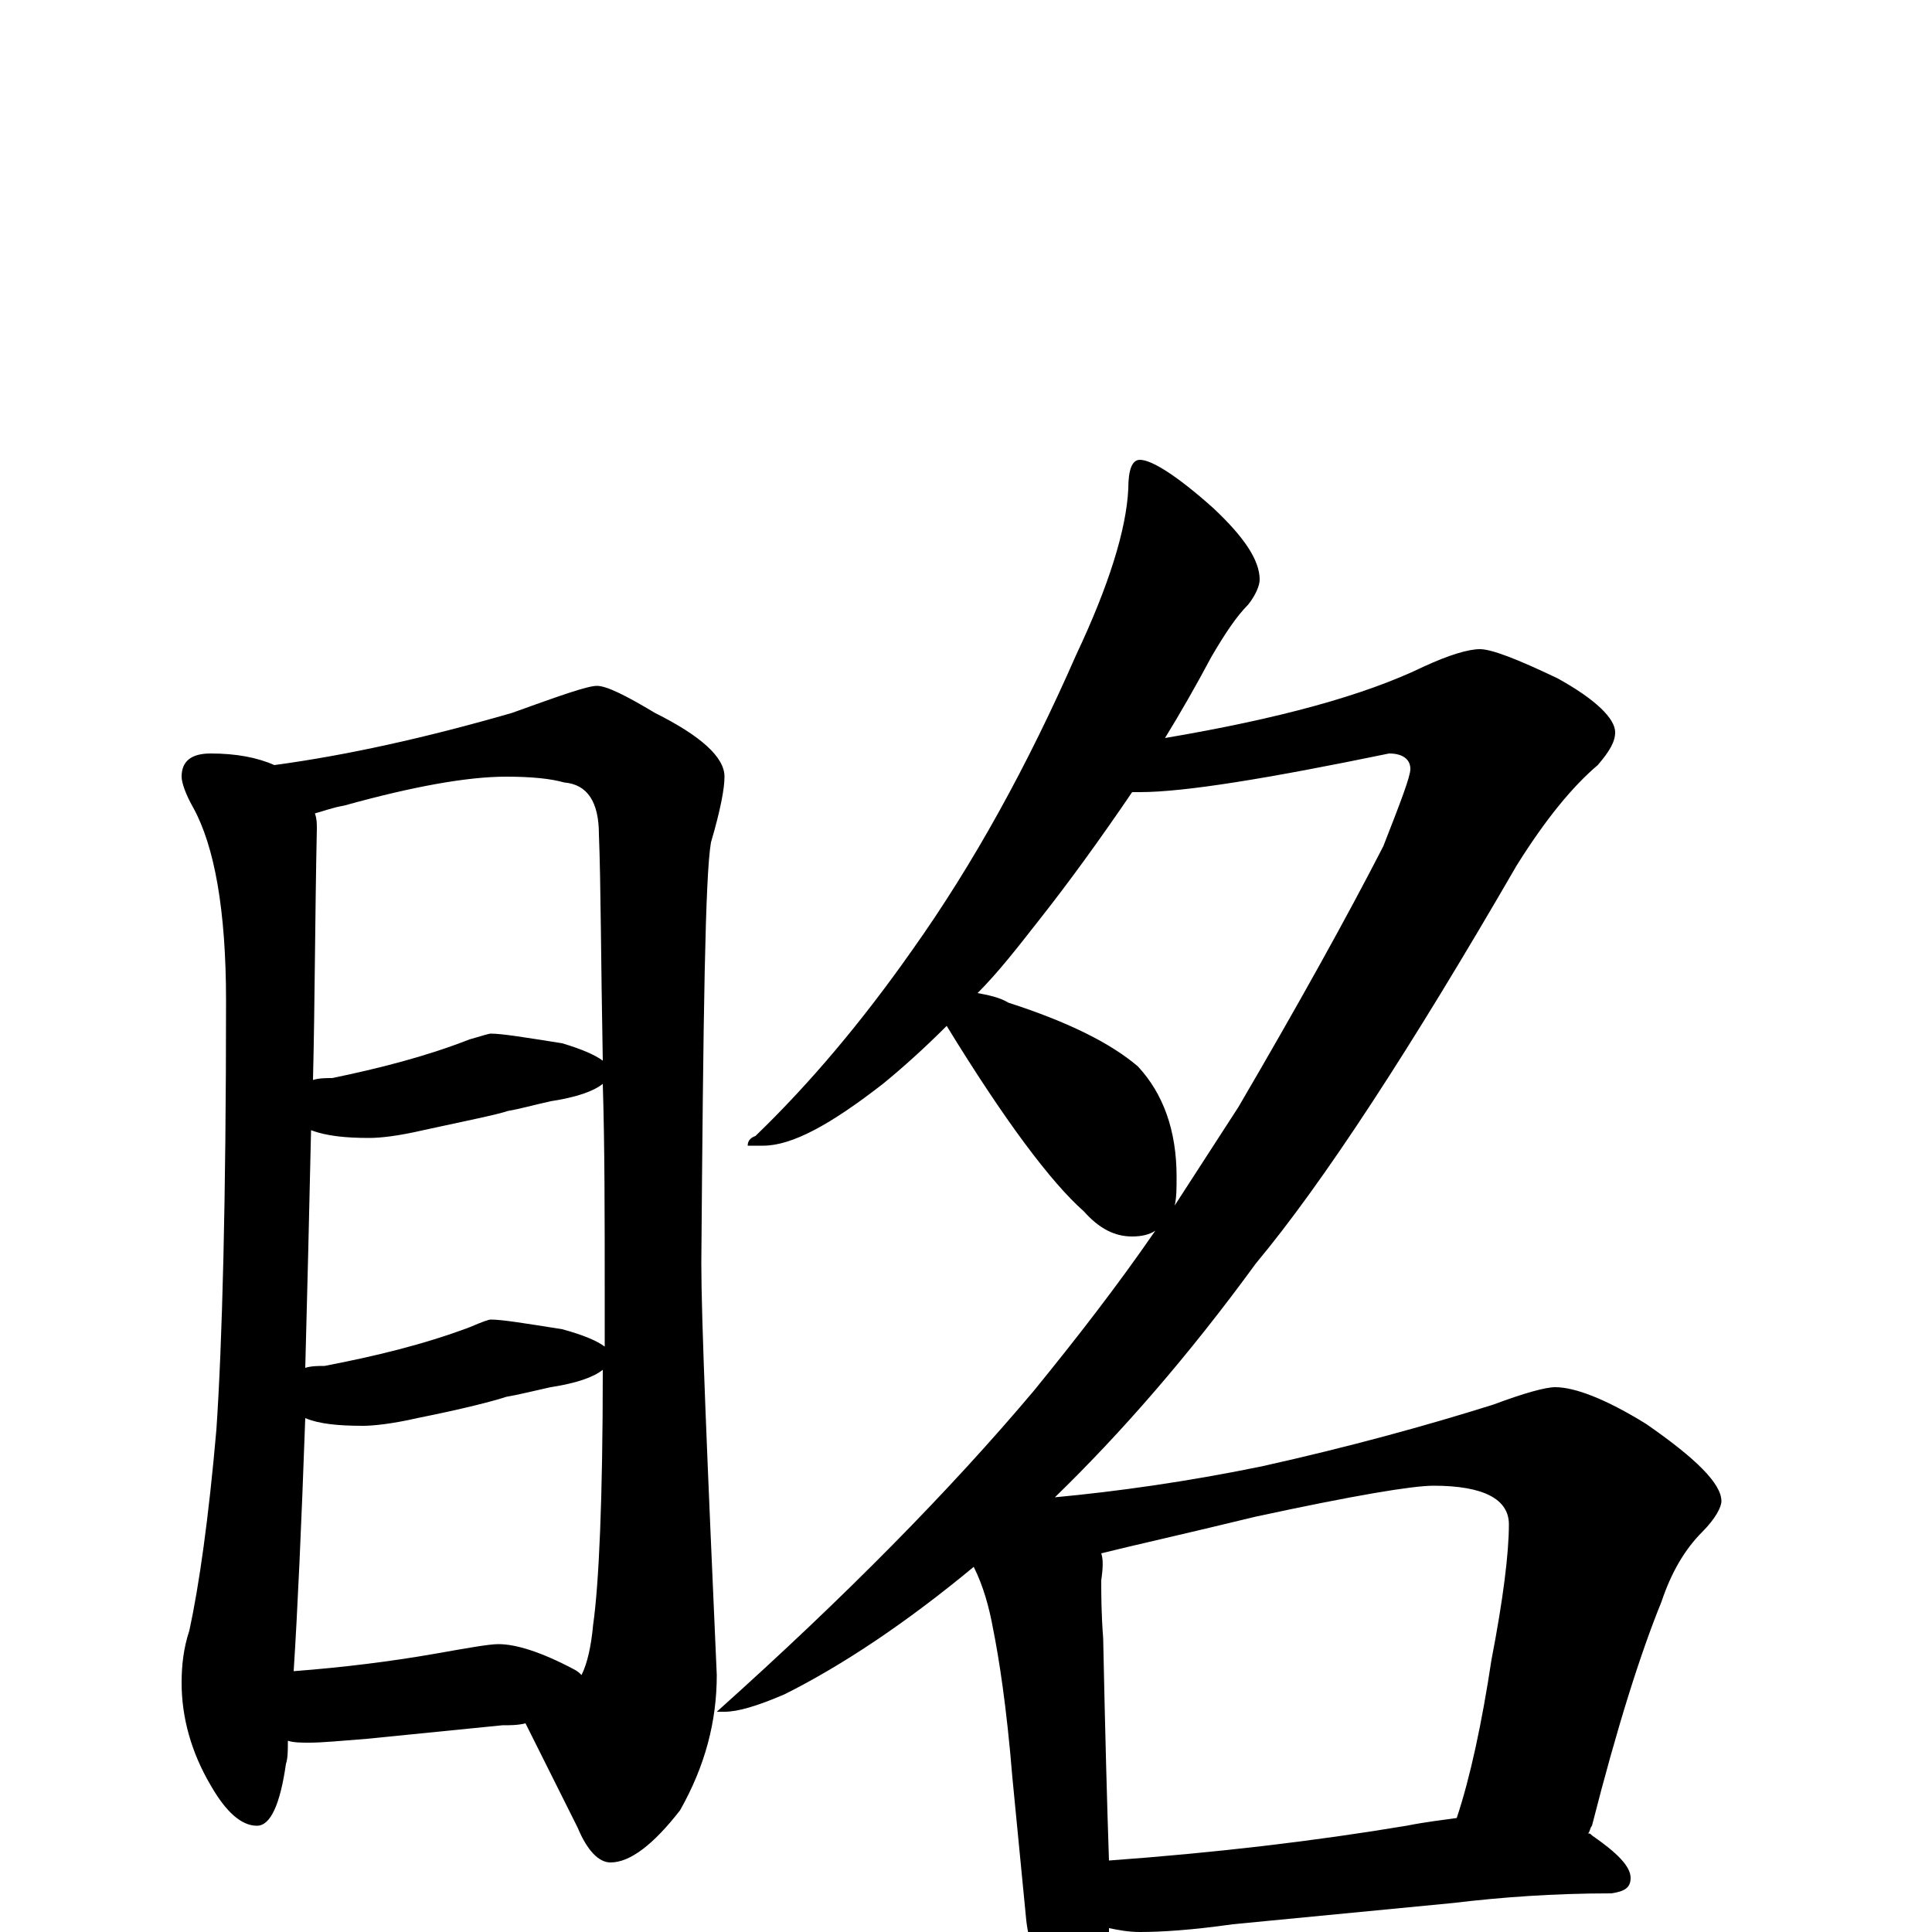 <?xml version="1.0" encoding="utf-8" ?>
<!DOCTYPE svg PUBLIC "-//W3C//DTD SVG 1.1//EN" "http://www.w3.org/Graphics/SVG/1.1/DTD/svg11.dtd">
<svg version="1.1" id="Layer_1" xmlns="http://www.w3.org/2000/svg" xmlns:xlink="http://www.w3.org/1999/xlink" x="0px" y="145px" width="1000px" height="1000px" viewBox="0 0 1000 1000" enable-background="new 0 0 1000 1000" xml:space="preserve">
<g id="Layer_1">
<path id="glyph" transform="matrix(1 0 0 -1 0 1000)" d="M109,610C122,610 133,608 142,604C179,609 220,618 265,631C290,640 304,645 309,645C314,645 324,640 339,631C363,619 375,608 375,598C375,592 373,581 368,564C365,547 364,475 363,346C363,317 366,246 371,133C371,109 365,86 352,63C338,45 326,36 316,36C310,36 304,42 299,54C288,76 279,94 272,108C268,107 264,107 260,107l-70,-7C177,99 167,98 160,98C156,98 152,98 149,99C149,94 149,90 148,87C145,66 140,55 133,55C125,55 117,62 109,76C99,93 94,111 94,129C94,138 95,147 98,156C103,179 108,214 112,260C115,304 117,378 117,482C117,529 111,562 100,582C96,589 94,595 94,598C94,606 99,610 109,610M152,135C178,137 202,140 225,144C242,147 253,149 258,149C267,149 280,145 297,136C299,135 300,134 301,133C304,139 306,148 307,159C310,180 312,224 312,291C307,287 298,284 285,282C276,280 268,278 262,277C256,275 241,271 216,266C203,263 193,262 188,262C175,262 165,263 158,266C156,210 154,166 152,135M158,292C161,293 165,293 168,293C194,298 219,304 243,313C250,316 253,317 254,317C260,317 272,315 291,312C302,309 309,306 313,303C313,312 313,321 313,330C313,371 313,407 312,439C307,435 298,432 285,430C276,428 269,426 263,425C257,423 242,420 219,415C206,412 197,411 191,411C179,411 169,412 161,415C160,370 159,329 158,292M162,441C165,442 169,442 172,442C196,447 220,453 243,462C250,464 253,465 254,465C260,465 272,463 291,460C301,457 308,454 312,451C311,504 311,543 310,568C310,585 304,594 292,595C285,597 275,598 262,598C242,598 214,593 178,583C172,582 167,580 163,579C164,576 164,574 164,571C163,524 163,481 162,441M590,762C596,762 609,754 628,737C644,722 652,710 652,700C652,697 650,692 646,687C640,681 634,672 627,660C619,645 611,631 603,618C662,628 706,640 737,655C750,661 760,664 766,664C772,664 785,659 806,649C826,638 836,628 836,621C836,616 833,611 827,604C814,593 800,576 785,552C730,457 685,388 650,346C615,298 580,258 546,225C578,228 614,233 653,241C698,251 738,262 773,273C789,279 800,282 805,282C815,282 831,276 852,263C878,245 891,232 891,223C891,220 888,214 881,207C872,198 865,186 860,171C849,144 837,106 824,55C823,54 823,52 822,51C823,51 823,51 824,50C837,41 844,34 844,28C844,23 841,21 834,20C804,20 777,18 752,15l-114,-11C617,1 601,0 590,0C584,0 579,1 574,2C574,0 574,-2 574,-4C574,-14 572,-22 569,-28C566,-35 562,-39 559,-39C554,-39 549,-35 544,-27C536,-16 532,-4 531,8l-7,72C521,117 517,142 514,157C512,168 509,179 504,189C469,160 436,138 406,123C392,117 382,114 375,114l-4,0C438,174 492,229 535,280C557,307 578,334 598,363C595,361 591,360 586,360C577,360 569,364 561,373C544,388 520,420 490,469C479,458 468,448 457,439C430,418 410,407 395,407l-8,0C387,409 388,411 391,412C419,439 446,471 472,508C504,553 532,604 557,661C574,697 583,726 584,747C584,757 586,762 590,762M574,37C629,41 680,47 728,55C738,57 747,58 754,59C761,80 767,108 772,141C778,172 781,196 781,211C781,224 768,231 742,231C731,231 701,226 650,215C613,206 586,200 570,196C571,193 571,189 570,182C570,175 570,165 571,152C572,104 573,66 574,37M506,486C511,485 517,484 522,481C553,471 575,460 589,448C602,434 609,415 609,391C609,385 609,380 608,376C619,393 630,410 641,427C672,480 697,525 716,562C725,585 730,598 730,602C730,607 726,610 719,610C656,597 613,590 590,590C589,590 587,590 586,590C569,565 553,543 538,524C527,510 517,497 506,486z"/>
</g>
</svg>
